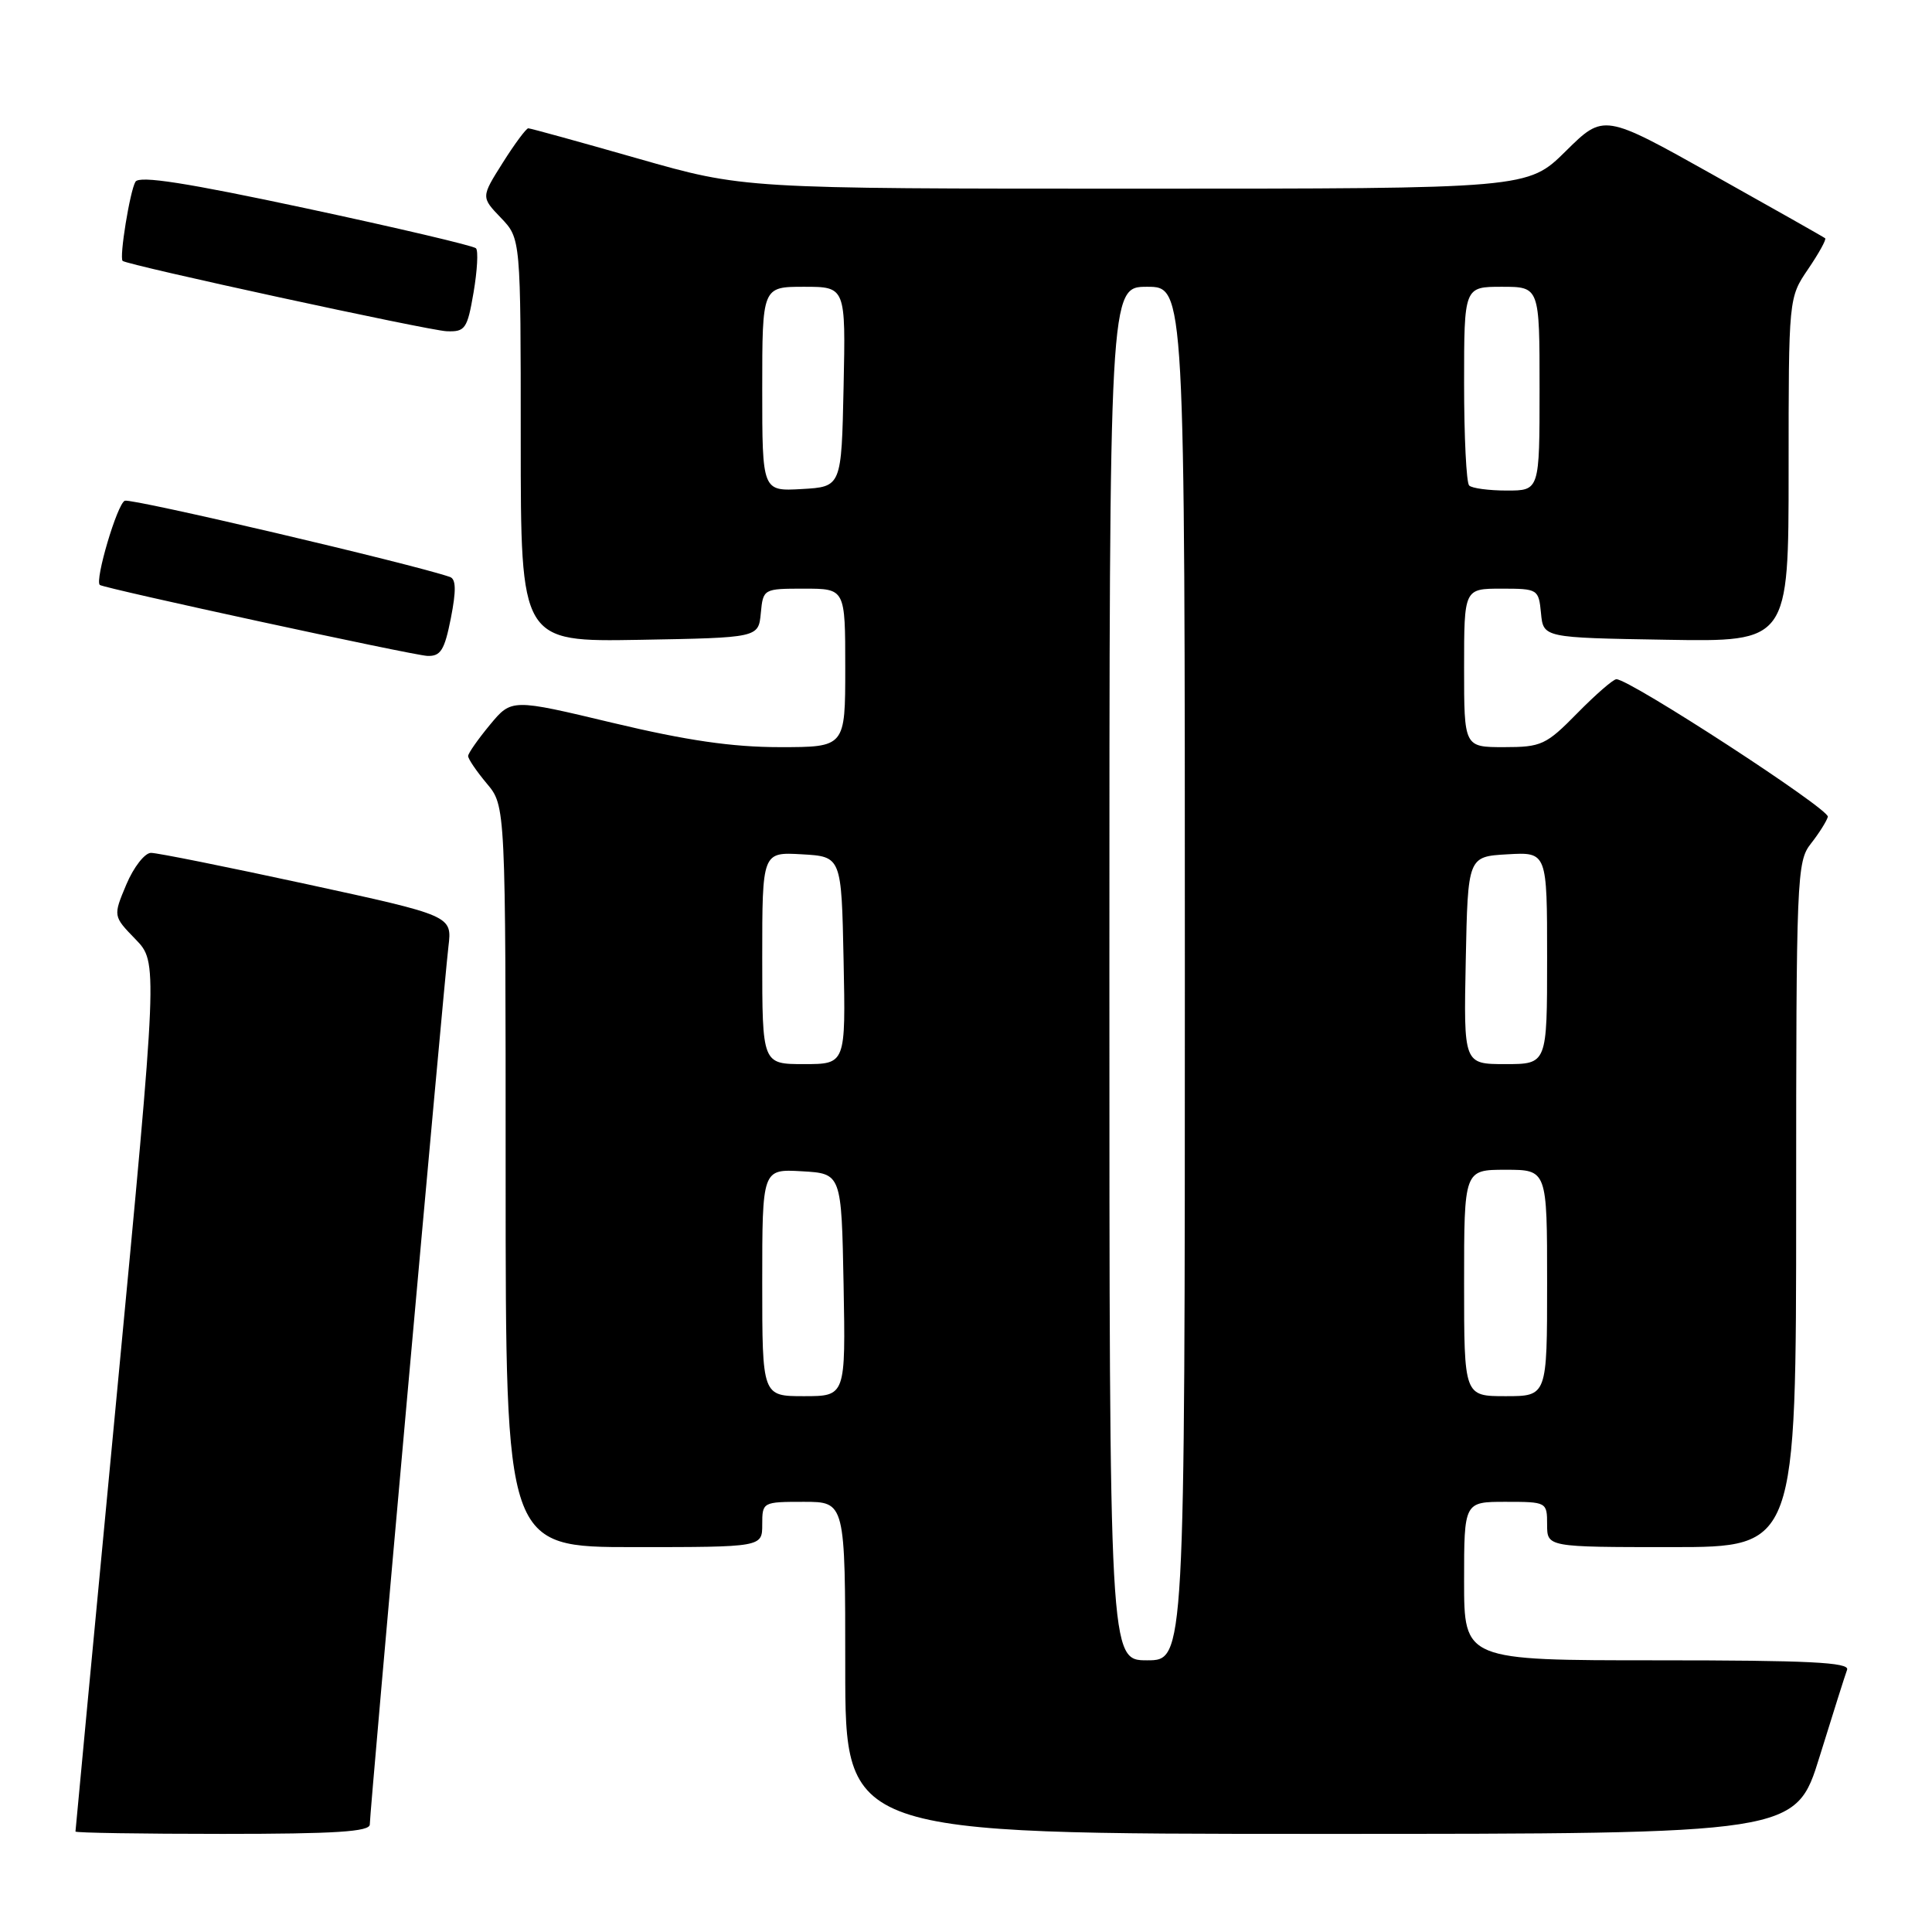 <?xml version="1.0" encoding="UTF-8" standalone="no"?>
<!DOCTYPE svg PUBLIC "-//W3C//DTD SVG 1.1//EN" "http://www.w3.org/Graphics/SVG/1.1/DTD/svg11.dtd" >
<svg xmlns="http://www.w3.org/2000/svg" xmlns:xlink="http://www.w3.org/1999/xlink" version="1.1" viewBox="0 0 256 256">
 <g >
 <path fill="currentColor"
d=" M 49.00 241.75 C 49.00 239.98 58.82 130.37 59.42 125.42 C 59.91 121.34 59.91 121.34 40.71 117.17 C 30.14 114.88 20.82 113.00 20.00 113.01 C 19.18 113.02 17.71 114.90 16.74 117.20 C 14.98 121.39 14.98 121.39 17.95 124.45 C 20.92 127.52 20.92 127.52 15.46 184.95 C 12.46 216.54 10.00 242.52 10.00 242.69 C 10.00 242.86 18.77 243.00 29.50 243.00 C 44.43 243.00 49.00 242.71 49.00 241.75 Z  M 241.11 232.75 C 242.86 227.11 244.49 221.94 244.75 221.25 C 245.11 220.27 239.67 220.00 219.61 220.00 C 194.00 220.00 194.00 220.00 194.00 209.50 C 194.00 199.00 194.00 199.00 199.50 199.00 C 204.94 199.00 205.00 199.03 205.00 202.00 C 205.00 205.00 205.00 205.00 221.50 205.00 C 238.00 205.00 238.00 205.00 238.00 159.63 C 238.00 116.20 238.08 114.16 239.95 111.79 C 241.02 110.43 242.03 108.83 242.20 108.23 C 242.47 107.24 215.97 90.00 214.18 90.00 C 213.76 90.00 211.43 92.03 209.00 94.50 C 204.87 98.71 204.24 99.00 199.29 99.00 C 194.00 99.00 194.00 99.00 194.00 88.50 C 194.00 78.00 194.00 78.00 198.94 78.00 C 203.78 78.00 203.88 78.06 204.19 81.25 C 204.50 84.50 204.50 84.50 220.75 84.77 C 237.00 85.05 237.00 85.05 237.00 62.26 C 237.00 39.46 237.00 39.46 239.59 35.65 C 241.01 33.56 242.03 31.72 241.84 31.57 C 241.65 31.41 234.98 27.64 227.00 23.17 C 212.51 15.05 212.51 15.05 207.47 20.03 C 202.44 25.00 202.44 25.00 150.47 25.00 C 98.50 25.00 98.50 25.00 84.50 21.00 C 76.80 18.80 70.28 17.00 70.00 17.00 C 69.73 17.00 68.20 19.05 66.62 21.56 C 63.74 26.12 63.74 26.12 66.37 28.86 C 69.00 31.61 69.00 31.61 69.00 58.33 C 69.00 85.05 69.00 85.05 84.75 84.78 C 100.50 84.50 100.50 84.50 100.81 81.25 C 101.12 78.02 101.16 78.00 106.56 78.00 C 112.00 78.00 112.00 78.00 112.00 88.50 C 112.00 99.00 112.00 99.00 103.33 99.00 C 97.02 99.00 90.99 98.12 81.22 95.79 C 67.79 92.58 67.79 92.58 64.92 96.04 C 63.35 97.94 62.04 99.80 62.03 100.17 C 62.01 100.54 63.13 102.18 64.50 103.82 C 67.00 106.79 67.00 106.79 67.00 155.89 C 67.00 205.00 67.00 205.00 84.00 205.00 C 101.00 205.00 101.00 205.00 101.00 202.00 C 101.00 199.03 101.06 199.00 106.50 199.00 C 112.00 199.00 112.00 199.00 112.00 221.00 C 112.00 243.00 112.00 243.00 174.97 243.00 C 237.94 243.00 237.94 243.00 241.11 232.75 Z  M 59.74 81.92 C 60.46 78.25 60.43 76.73 59.62 76.45 C 54.61 74.72 17.44 66.00 16.54 66.35 C 15.54 66.73 12.52 76.95 13.23 77.51 C 13.83 77.97 54.65 86.82 56.62 86.91 C 58.39 86.98 58.90 86.16 59.74 81.92 Z  M 62.75 38.75 C 63.24 35.86 63.39 33.23 63.07 32.90 C 62.76 32.57 52.64 30.19 40.58 27.61 C 24.72 24.22 18.47 23.24 17.95 24.08 C 17.23 25.25 15.78 34.13 16.25 34.57 C 16.83 35.12 56.73 43.78 59.17 43.89 C 61.64 43.99 61.92 43.59 62.75 38.75 Z  M 147.00 129.00 C 147.00 38.00 147.00 38.00 152.00 38.00 C 157.00 38.00 157.00 38.00 157.00 129.00 C 157.00 220.00 157.00 220.00 152.00 220.00 C 147.00 220.00 147.00 220.00 147.00 129.00 Z  M 101.00 169.95 C 101.00 154.90 101.00 154.90 106.25 155.20 C 111.50 155.50 111.50 155.50 111.78 170.25 C 112.05 185.00 112.05 185.00 106.53 185.00 C 101.00 185.00 101.00 185.00 101.00 169.95 Z  M 194.00 170.00 C 194.00 155.00 194.00 155.00 199.50 155.00 C 205.00 155.00 205.00 155.00 205.00 170.00 C 205.00 185.00 205.00 185.00 199.50 185.00 C 194.00 185.00 194.00 185.00 194.00 170.00 Z  M 101.00 126.95 C 101.00 112.90 101.00 112.90 106.25 113.20 C 111.50 113.50 111.50 113.50 111.78 127.25 C 112.06 141.00 112.06 141.00 106.53 141.00 C 101.00 141.00 101.00 141.00 101.00 126.95 Z  M 194.22 127.25 C 194.50 113.50 194.50 113.50 199.75 113.20 C 205.00 112.90 205.00 112.90 205.00 126.95 C 205.00 141.00 205.00 141.00 199.47 141.00 C 193.94 141.00 193.94 141.00 194.22 127.25 Z  M 101.00 51.55 C 101.00 38.00 101.00 38.00 106.53 38.00 C 112.06 38.00 112.06 38.00 111.78 51.25 C 111.50 64.50 111.50 64.50 106.25 64.80 C 101.00 65.10 101.00 65.10 101.00 51.55 Z  M 194.67 64.33 C 194.30 63.97 194.00 57.89 194.00 50.83 C 194.00 38.00 194.00 38.00 199.00 38.00 C 204.00 38.00 204.00 38.00 204.00 51.50 C 204.00 65.00 204.00 65.00 199.67 65.00 C 197.28 65.00 195.03 64.70 194.67 64.33 Z "/>
</g>
</svg>
